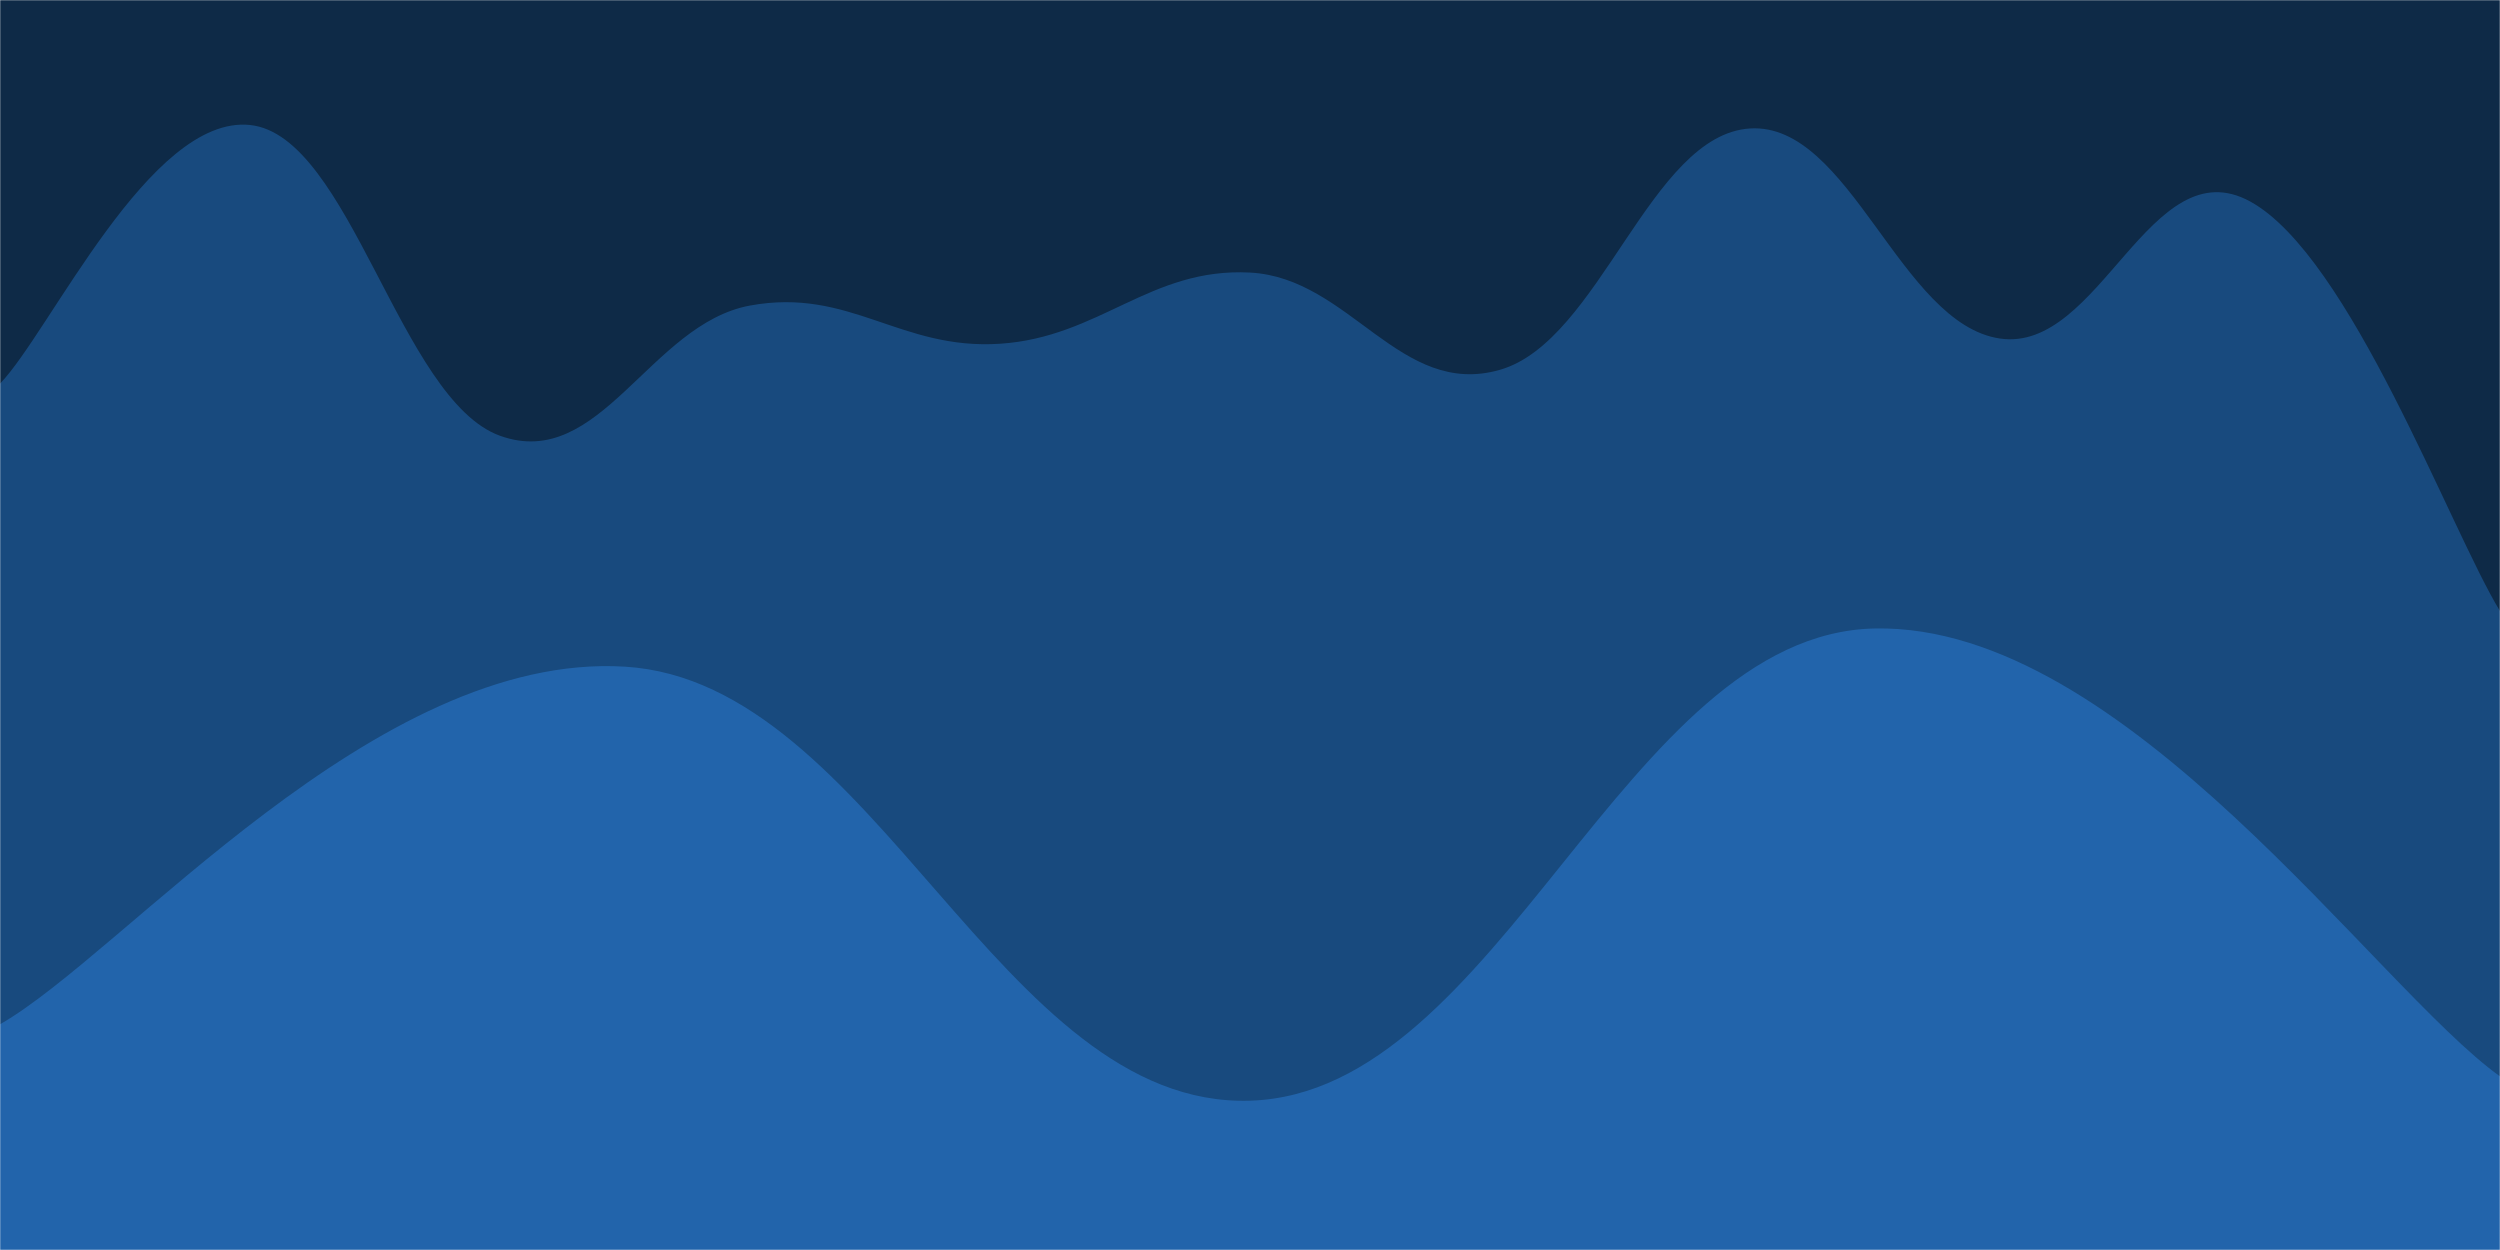 <svg xmlns="http://www.w3.org/2000/svg" version="1.1" xmlns:xlink="http://www.w3.org/1999/xlink" xmlns:svgjs="http://svgjs.dev/svgjs" width="1440" height="720" preserveAspectRatio="none" viewBox="0 0 1440 720"><g mask="url(&quot;#SvgjsMask1018&quot;)" fill="none"><rect width="1440" height="720" x="0" y="0" fill="#0e2a47"></rect><path d="M 0,221 C 28.8,191.2 86.4,66 144,72 C 201.6,78 230.4,230.2 288,251 C 345.6,271.8 374.4,186.6 432,176 C 489.6,165.4 518.4,201.8 576,198 C 633.6,194.2 662.4,154 720,157 C 777.6,160 806.4,229.6 864,213 C 921.6,196.4 950.4,77.6 1008,74 C 1065.6,70.4 1094.4,186.6 1152,195 C 1209.6,203.4 1238.4,84.6 1296,116 C 1353.6,147.4 1411.2,304.8 1440,352L1440 720L0 720z" fill="#184a7e"></path><path d="M 0,590 C 72,548.8 216,375.2 360,384 C 504,392.8 576,638.4 720,634 C 864,629.6 936,364.8 1080,362 C 1224,359.2 1368,568.4 1440,620L1440 720L0 720z" fill="#2264ab"></path></g><defs><mask id="SvgjsMask1018"><rect width="1440" height="720" fill="#ffffff"></rect></mask></defs></svg>
